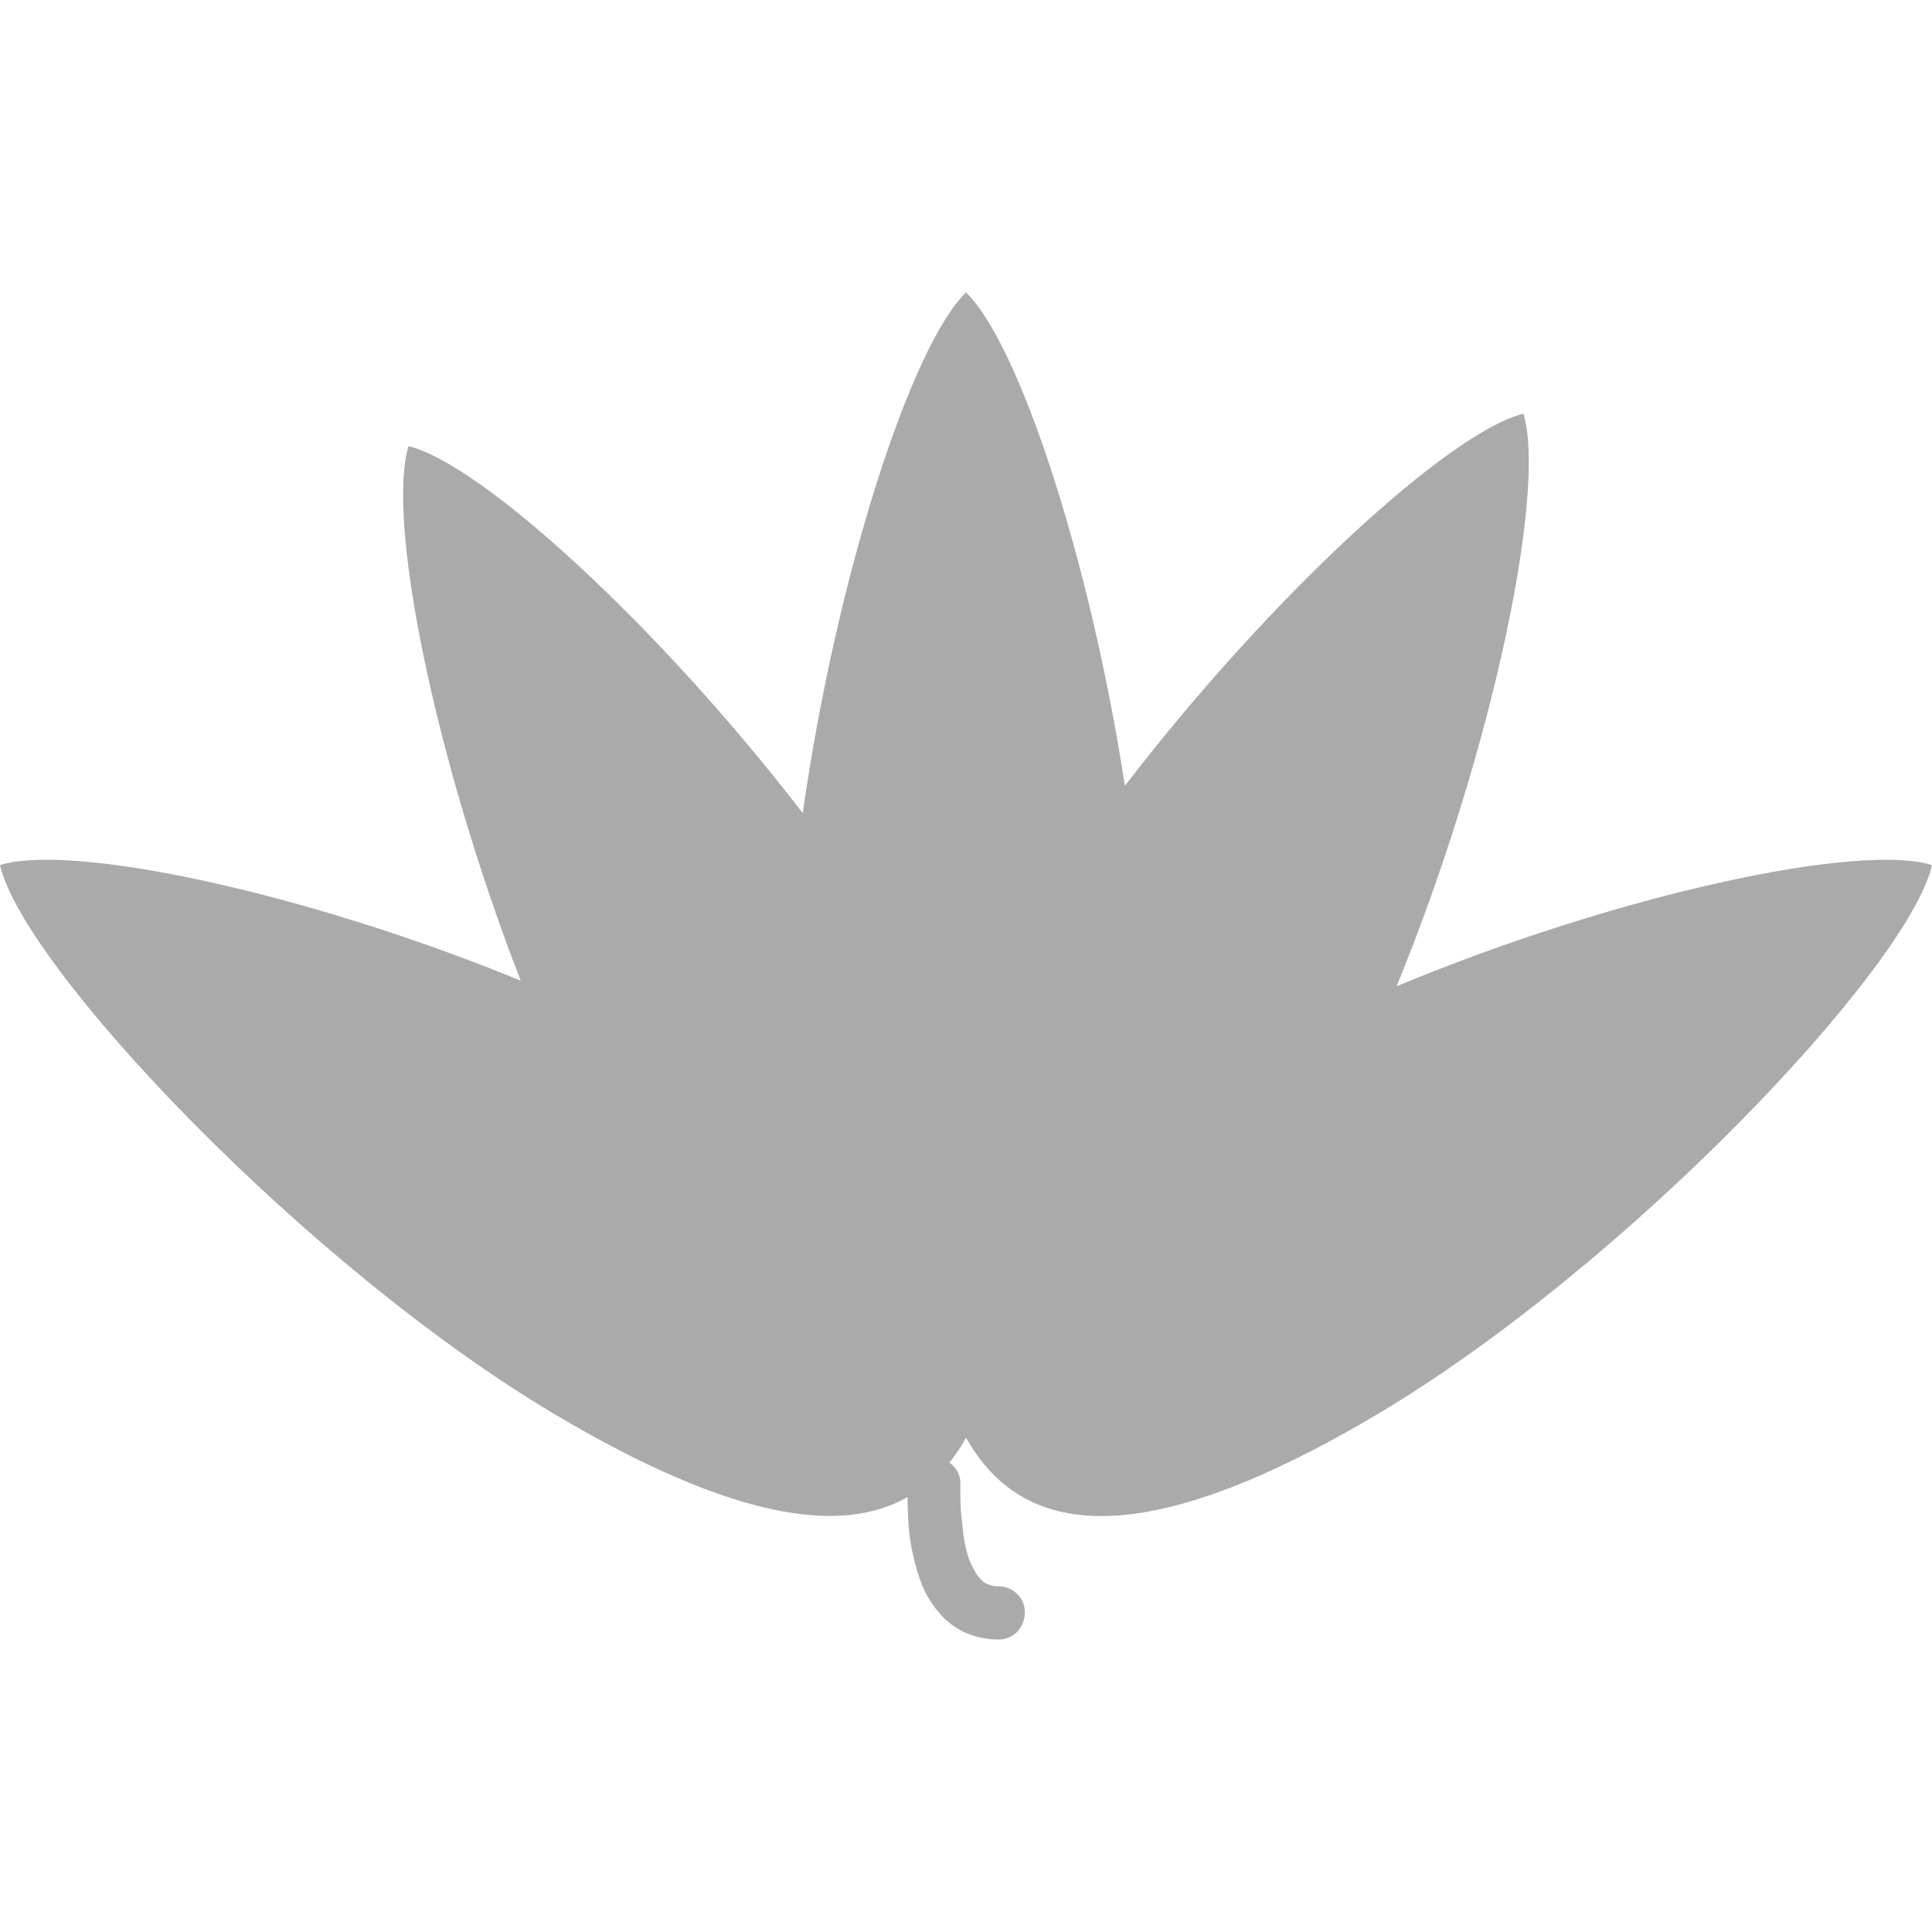 
<svg xmlns="http://www.w3.org/2000/svg" xmlns:xlink="http://www.w3.org/1999/xlink" width="16px" height="16px" viewBox="0 0 16 16" version="1.1">
<g id="surface1">
<path style=" stroke:none;fill-rule:evenodd;fill:#aaaaaa;fill-opacity:1;" d="M 8 11.906 C 7.961 11.98 7.914 12.047 7.863 12.113 C 7.875 12.121 7.883 12.129 7.891 12.137 C 7.934 12.18 7.957 12.234 7.953 12.293 C 7.953 12.312 7.953 12.332 7.953 12.352 C 7.953 12.445 7.957 12.531 7.969 12.621 C 7.977 12.719 7.992 12.812 8.023 12.906 C 8.035 12.941 8.055 12.98 8.074 13.012 C 8.086 13.039 8.105 13.062 8.129 13.086 C 8.145 13.102 8.16 13.113 8.184 13.121 C 8.211 13.133 8.238 13.137 8.266 13.137 C 8.324 13.137 8.379 13.156 8.422 13.199 C 8.465 13.238 8.488 13.297 8.488 13.355 C 8.488 13.41 8.465 13.469 8.426 13.512 C 8.383 13.555 8.328 13.578 8.27 13.578 C 8.184 13.578 8.098 13.562 8.02 13.531 C 7.945 13.504 7.879 13.457 7.82 13.402 C 7.77 13.352 7.723 13.293 7.688 13.23 C 7.652 13.172 7.625 13.105 7.605 13.039 C 7.566 12.918 7.539 12.789 7.527 12.664 C 7.52 12.574 7.516 12.484 7.516 12.398 C 6.984 12.703 6.102 12.605 4.605 11.719 C 2.535 10.492 0.191 8.008 0 7.164 C 0.594 6.98 2.52 7.387 4.312 8.121 C 3.598 6.281 3.199 4.305 3.383 3.695 C 3.984 3.84 5.453 5.18 6.648 6.734 C 6.926 4.773 7.547 2.859 8 2.422 C 8.438 2.844 9.027 4.629 9.316 6.508 C 10.52 4.938 12.008 3.574 12.617 3.426 C 12.809 4.07 12.355 6.242 11.566 8.168 C 13.395 7.406 15.391 6.977 16 7.164 C 15.809 8.008 13.465 10.492 11.395 11.719 C 9.324 12.945 8.426 12.66 8 11.906 Z M 8 11.906 "/>
</g>
</svg>

